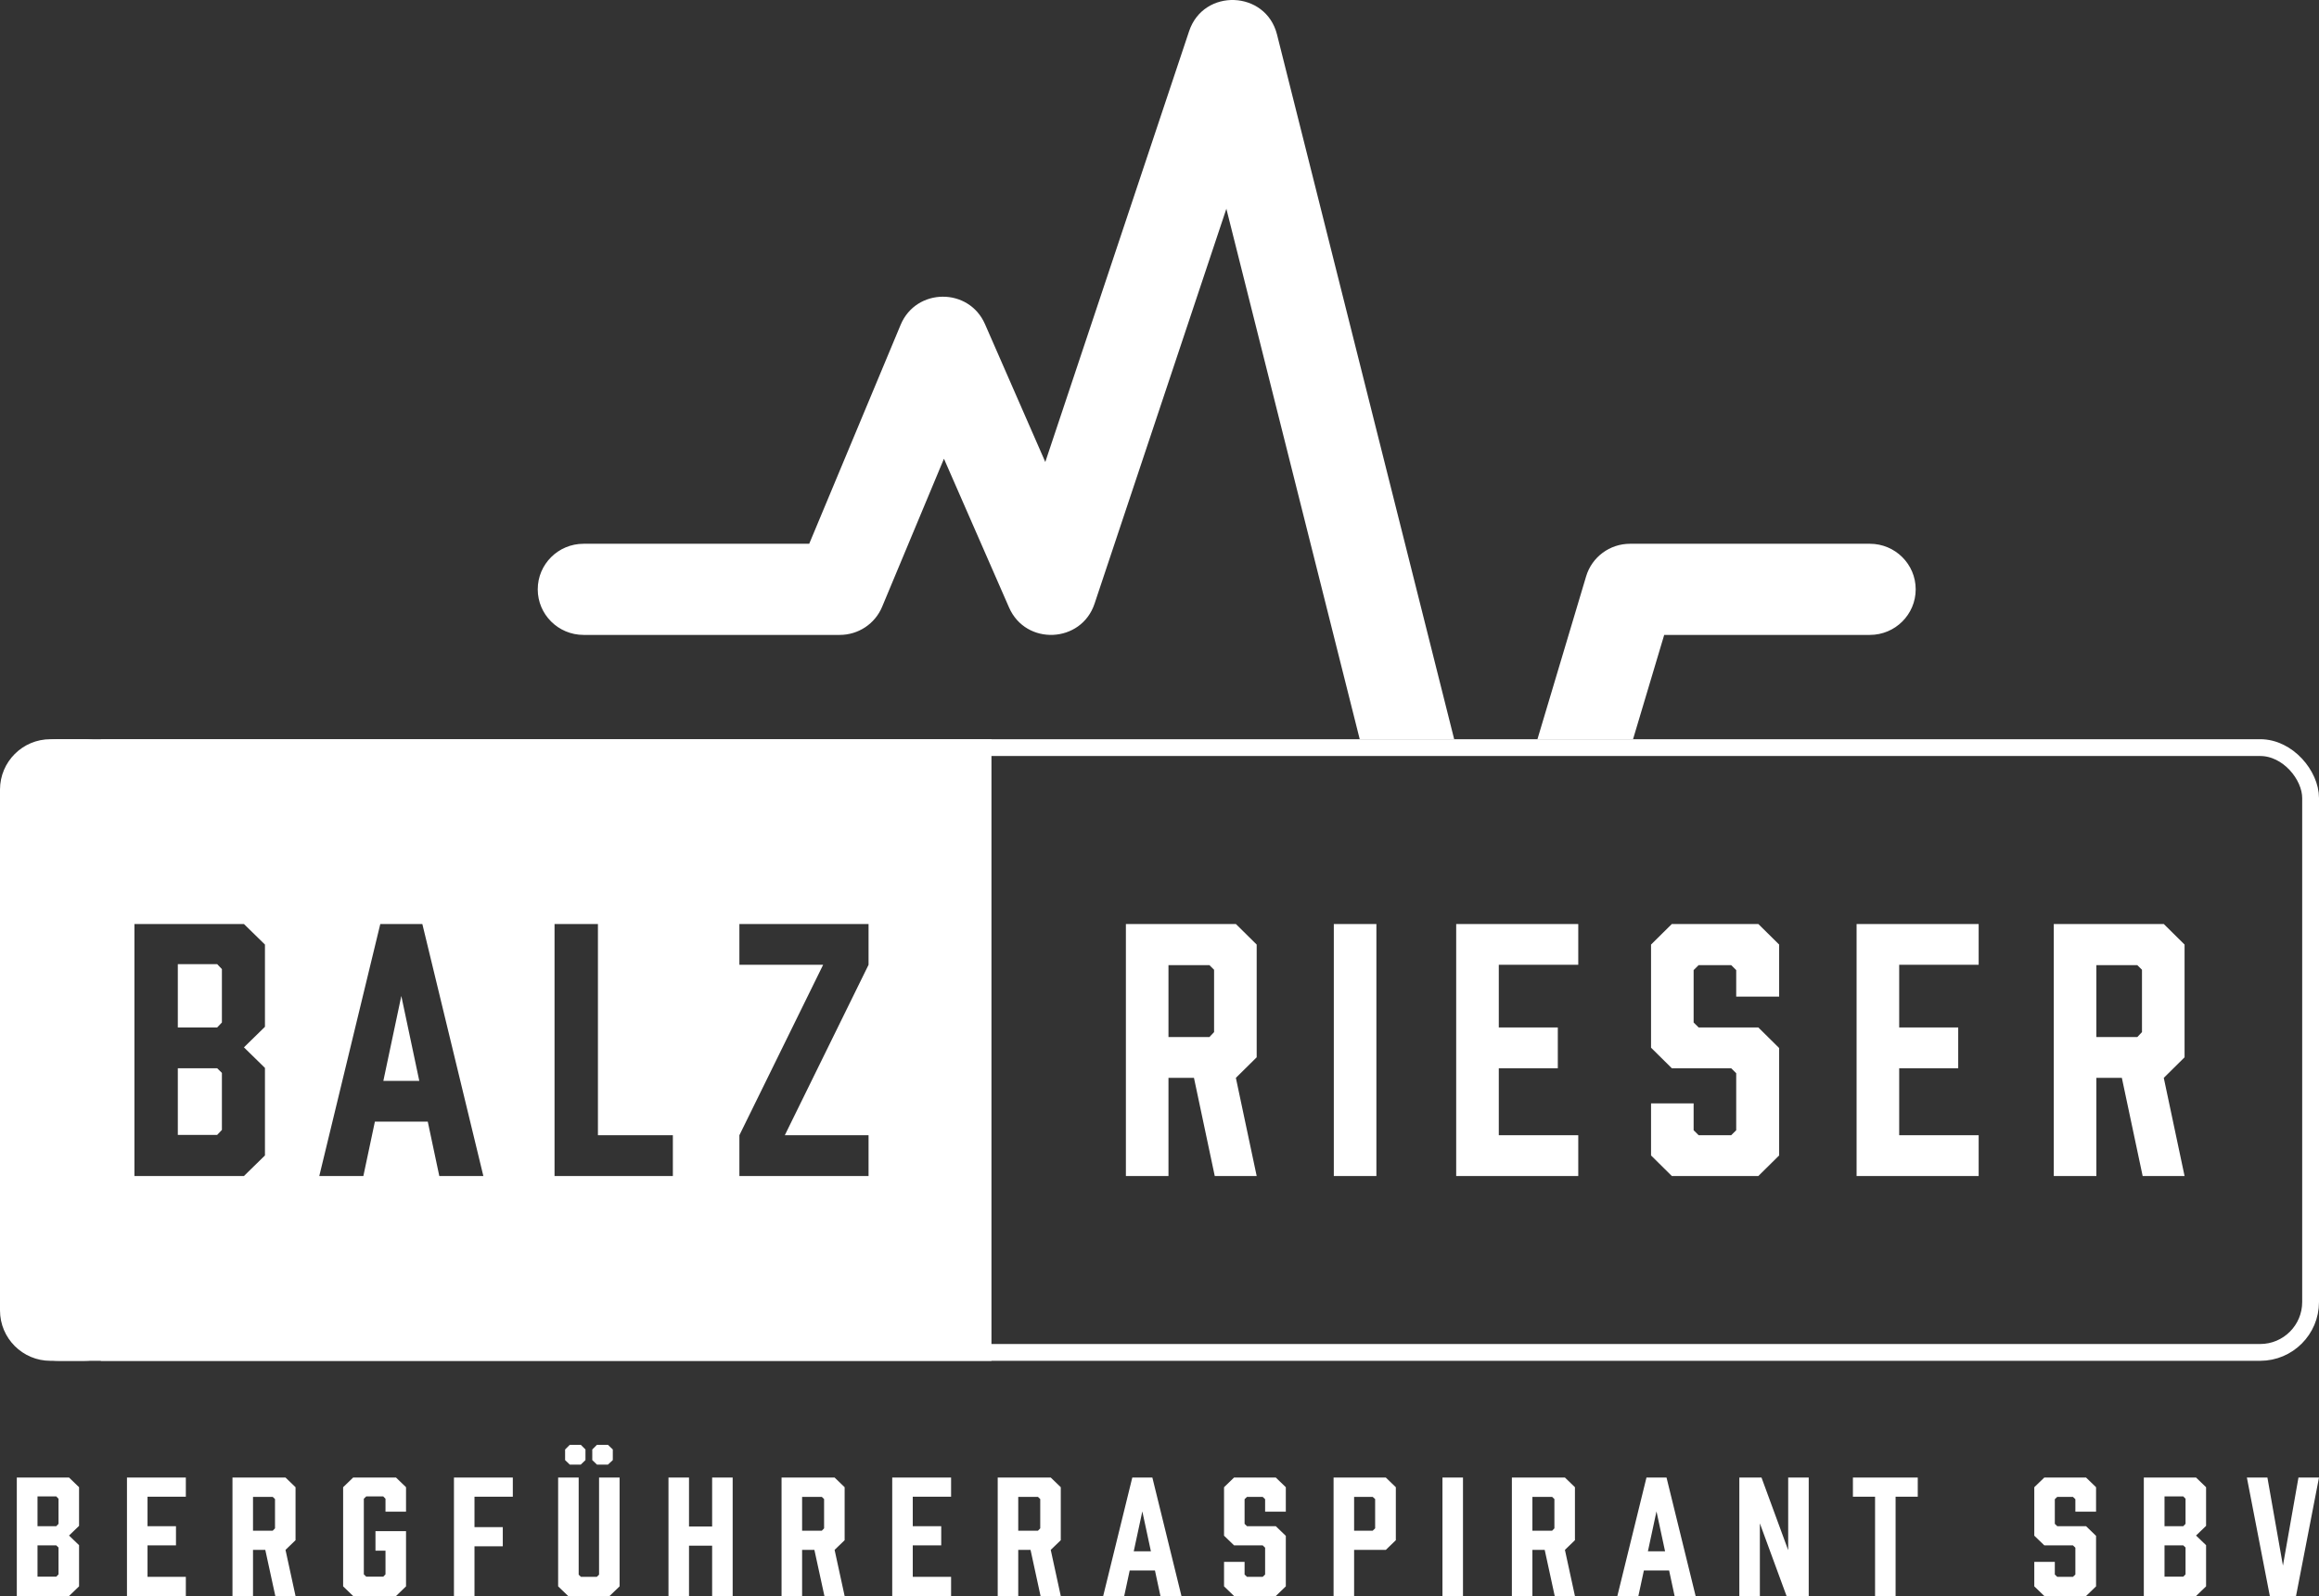 <?xml version="1.0" encoding="UTF-8"?>
<svg width="138px" height="95px" viewBox="0 0 138 95" version="1.1" xmlns="http://www.w3.org/2000/svg" xmlns:xlink="http://www.w3.org/1999/xlink">
    <rect x="0" y="0" width="138" height="95" fill="#333333" stroke="none"/>
    <!-- Generator: Sketch 48.2 (47327) - http://www.bohemiancoding.com/sketch -->
    <title>Group</title>
    <desc>Created with Sketch.</desc>
    <defs></defs>
    <g id="Logo_2" stroke="none" stroke-width="1" fill="none" fill-rule="evenodd" transform="translate(-21, -10)">
        <g id="Group" transform="translate(21, 10)">
            <path d="M67,70 L67,55 L73.545,55 L74.783,56.224 L74.783,62.934 L73.545,64.158 L74.783,70 L72.288,70 L71.051,64.158 L69.534,64.158 L69.534,70 L67,70 Z M71.969,61.73 L72.248,61.434 L72.248,57.724 L71.969,57.447 L69.534,57.447 L69.534,61.73 L71.969,61.73 Z M79.373,70 L79.373,55 L81.907,55 L81.907,70 L79.373,70 Z M86.656,70 L86.656,55 L93.92,55 L93.92,57.428 L89.191,57.428 L89.191,61.158 L92.703,61.158 L92.703,63.586 L89.191,63.586 L89.191,67.572 L93.92,67.572 L93.92,70 L86.656,70 Z M103.319,59.322 L103.319,57.743 L103.02,57.447 L101.084,57.447 L100.785,57.743 L100.785,60.862 L101.084,61.158 L104.636,61.158 L105.874,62.382 L105.874,68.776 L104.636,70 L99.488,70 L98.251,68.776 L98.251,65.678 L100.785,65.678 L100.785,67.276 L101.084,67.572 L103.02,67.572 L103.319,67.276 L103.319,63.882 L103.02,63.586 L99.488,63.586 L98.251,62.362 L98.251,56.224 L99.488,55 L104.636,55 L105.874,56.224 L105.874,59.322 L103.319,59.322 Z M110.483,70 L110.483,55 L117.747,55 L117.747,57.428 L113.018,57.428 L113.018,61.158 L116.53,61.158 L116.53,63.586 L113.018,63.586 L113.018,67.572 L117.747,67.572 L117.747,70 L110.483,70 Z M122.217,70 L122.217,55 L128.763,55 L130,56.224 L130,62.934 L128.763,64.158 L130,70 L127.506,70 L126.268,64.158 L124.752,64.158 L124.752,70 L122.217,70 Z M127.186,61.73 L127.466,61.434 L127.466,57.724 L127.186,57.447 L124.752,57.447 L124.752,61.73 L127.186,61.73 Z" id="Rieser" fill="#FFFFFF"></path>
            <rect id="Rectangle" stroke="#FFFFFF" x="0.5" y="44.5" width="137" height="36" rx="3"></rect>
            <path d="M6,44.171 L6,44 L59,44 L59,81 L6,81 L6,80.829 C5.687,80.94 5.351,81 5,81 L3,81 C1.343,81 2.02906125e-16,79.657 0,78 L0,47 C-2.02906125e-16,45.343 1.343,44 3,44 L5,44 C5.351,44 5.687,44.06 6,44.171 Z M14.516,55 L8,55 L8,70 L14.516,70 L15.767,68.776 L15.767,63.566 L14.516,62.342 L15.767,61.118 L15.767,56.224 L14.516,55 Z M12.923,61.158 L10.582,61.158 L10.582,57.388 L12.923,57.388 L13.205,57.684 L13.205,60.862 L12.923,61.158 Z M12.923,63.586 L13.205,63.862 L13.205,67.257 L12.923,67.553 L10.582,67.553 L10.582,63.586 L12.923,63.586 Z M25.456,66.763 L26.142,70 L28.764,70 L25.133,55 L22.631,55 L19,70 L21.623,70 L22.309,66.763 L25.456,66.763 Z M24.951,64.336 L22.813,64.336 L23.882,59.283 L24.951,64.336 Z M40.041,70 L40.041,67.572 L35.582,67.572 L35.582,55 L33,55 L33,70 L40.041,70 Z M51.686,70 L51.686,67.572 L46.703,67.572 L51.686,57.428 L51.686,55 L44,55 L44,57.428 L48.983,57.428 L44,67.572 L44,70 L51.686,70 Z" id="Combined-Shape" fill="#FFFFFF"></path>
            <path d="M4.108,87.948 L4.705,88.524 L4.705,90.825 L4.108,91.4 L4.705,91.975 L4.705,94.425 L4.108,95 L1,95 L1,87.948 L4.108,87.948 Z M3.348,90.843 L3.483,90.704 L3.483,89.21 L3.348,89.071 L2.232,89.071 L2.232,90.843 L3.348,90.843 Z M3.348,91.985 L2.232,91.985 L2.232,93.849 L3.348,93.849 L3.483,93.71 L3.483,92.114 L3.348,91.985 Z M7.556,95 L7.556,87.948 L11.059,87.948 L11.059,89.09 L8.779,89.09 L8.779,90.843 L10.472,90.843 L10.472,91.985 L8.779,91.985 L8.779,93.859 L11.059,93.859 L11.059,95 L7.556,95 Z M13.834,95 L13.834,87.948 L16.99,87.948 L17.587,88.524 L17.587,91.678 L16.99,92.254 L17.587,95 L16.384,95 L15.787,92.254 L15.056,92.254 L15.056,95 L13.834,95 Z M16.23,91.112 L16.365,90.973 L16.365,89.229 L16.23,89.099 L15.056,89.099 L15.056,91.112 L16.23,91.112 Z M20.419,94.425 L20.419,88.524 L21.015,87.948 L23.566,87.948 L24.162,88.524 L24.162,89.98 L22.94,89.98 L22.94,89.21 L22.805,89.071 L21.795,89.071 L21.651,89.21 L21.651,93.71 L21.795,93.849 L22.805,93.849 L22.94,93.71 L22.94,92.3 L22.344,92.3 L22.344,91.14 L24.162,91.14 L24.162,94.425 L23.566,95 L21.015,95 L20.419,94.425 Z M30.517,87.948 L30.517,89.09 L28.236,89.09 L28.236,90.899 L29.92,90.899 L29.92,92.04 L28.236,92.04 L28.236,95 L27.014,95 L27.014,87.948 L30.517,87.948 Z M34.561,86 L34.84,86.278 L34.84,86.909 L34.561,87.178 L33.907,87.178 L33.628,86.909 L33.628,86.278 L33.907,86 L34.561,86 Z M36.178,86 L36.467,86.278 L36.467,86.909 L36.178,87.178 L35.524,87.178 L35.245,86.909 L35.245,86.278 L35.524,86 L36.178,86 Z M36.871,94.425 L36.274,95 L33.811,95 L33.214,94.425 L33.214,87.948 L34.436,87.948 L34.436,93.729 L34.571,93.859 L35.514,93.859 L35.649,93.729 L35.649,87.948 L36.871,87.948 L36.871,94.425 Z M41.002,87.948 L41.002,90.862 L42.378,90.862 L42.378,87.948 L43.6,87.948 L43.6,95 L42.378,95 L42.378,92.003 L41.002,92.003 L41.002,95 L39.78,95 L39.78,87.948 L41.002,87.948 Z M46.509,95 L46.509,87.948 L49.666,87.948 L50.263,88.524 L50.263,91.678 L49.666,92.254 L50.263,95 L49.06,95 L48.463,92.254 L47.732,92.254 L47.732,95 L46.509,95 Z M48.906,91.112 L49.04,90.973 L49.04,89.229 L48.906,89.099 L47.732,89.099 L47.732,91.112 L48.906,91.112 Z M53.095,95 L53.095,87.948 L56.598,87.948 L56.598,89.09 L54.317,89.09 L54.317,90.843 L56.011,90.843 L56.011,91.985 L54.317,91.985 L54.317,93.859 L56.598,93.859 L56.598,95 L53.095,95 Z M59.372,95 L59.372,87.948 L62.528,87.948 L63.125,88.524 L63.125,91.678 L62.528,92.254 L63.125,95 L61.922,95 L61.326,92.254 L60.594,92.254 L60.594,95 L59.372,95 Z M61.768,91.112 L61.903,90.973 L61.903,89.229 L61.768,89.099 L60.594,89.099 L60.594,91.112 L61.768,91.112 Z M68.729,93.478 L67.227,93.478 L66.9,95 L65.649,95 L67.381,87.948 L68.575,87.948 L70.307,95 L69.056,95 L68.729,93.478 Z M68.488,92.337 L67.978,89.962 L67.468,92.337 L68.488,92.337 Z M75.285,89.98 L75.285,89.238 L75.141,89.099 L74.207,89.099 L74.063,89.238 L74.063,90.704 L74.207,90.843 L75.92,90.843 L76.517,91.419 L76.517,94.425 L75.92,95 L73.437,95 L72.841,94.425 L72.841,92.968 L74.063,92.968 L74.063,93.72 L74.207,93.859 L75.141,93.859 L75.285,93.72 L75.285,92.124 L75.141,91.985 L73.437,91.985 L72.841,91.409 L72.841,88.524 L73.437,87.948 L75.92,87.948 L76.517,88.524 L76.517,89.98 L75.285,89.98 Z M79.359,95 L79.359,87.948 L82.467,87.948 L83.064,88.524 L83.064,91.678 L82.467,92.254 L80.581,92.254 L80.581,95 L79.359,95 Z M81.687,91.112 L81.832,90.973 L81.832,89.229 L81.687,89.099 L80.581,89.099 L80.581,91.112 L81.687,91.112 Z M85.838,95 L85.838,87.948 L87.06,87.948 L87.06,95 L85.838,95 Z M89.969,95 L89.969,87.948 L93.126,87.948 L93.722,88.524 L93.722,91.678 L93.126,92.254 L93.722,95 L92.519,95 L91.923,92.254 L91.191,92.254 L91.191,95 L89.969,95 Z M92.365,91.112 L92.5,90.973 L92.5,89.229 L92.365,89.099 L91.191,89.099 L91.191,91.112 L92.365,91.112 Z M99.326,93.478 L97.825,93.478 L97.497,95 L96.246,95 L97.979,87.948 L99.172,87.948 L100.904,95 L99.653,95 L99.326,93.478 Z M99.085,92.337 L98.575,89.962 L98.065,92.337 L99.085,92.337 Z M103.505,95 L103.505,87.948 L104.824,87.948 L106.412,92.272 L106.412,87.948 L107.634,87.948 L107.634,95 L106.315,95 L104.727,90.676 L104.727,95 L103.505,95 Z M114.123,89.09 L112.804,89.09 L112.804,95 L111.582,95 L111.582,89.09 L110.264,89.09 L110.264,87.948 L114.123,87.948 L114.123,89.09 Z M123.502,89.98 L123.502,89.238 L123.357,89.099 L122.424,89.099 L122.279,89.238 L122.279,90.704 L122.424,90.843 L124.137,90.843 L124.733,91.419 L124.733,94.425 L124.137,95 L121.654,95 L121.057,94.425 L121.057,92.968 L122.279,92.968 L122.279,93.72 L122.424,93.859 L123.357,93.859 L123.502,93.72 L123.502,92.124 L123.357,91.985 L121.654,91.985 L121.057,91.409 L121.057,88.524 L121.654,87.948 L124.137,87.948 L124.733,88.524 L124.733,89.98 L123.502,89.98 Z M130.683,87.948 L131.28,88.524 L131.28,90.825 L130.683,91.4 L131.28,91.975 L131.28,94.425 L130.683,95 L127.575,95 L127.575,87.948 L130.683,87.948 Z M129.923,90.843 L130.058,90.704 L130.058,89.21 L129.923,89.071 L128.807,89.071 L128.807,90.843 L129.923,90.843 Z M129.923,91.985 L128.807,91.985 L128.807,93.849 L129.923,93.849 L130.058,93.71 L130.058,92.114 L129.923,91.985 Z M136.633,95 L135.074,95 L133.708,87.948 L134.93,87.948 L135.854,93.191 L136.778,87.948 L138,87.948 L136.633,95 Z" id="Bergführeraspirant-s" fill="#FFFFFF"></path>
            <path d="M86.536,44 L80.915,44 L72.979,12.426 L65.135,35.934 C64.347,38.295 61.046,38.443 60.048,36.162 L56.173,27.305 L52.493,36.12 C52.071,37.132 51.077,37.792 49.975,37.792 L34.726,37.792 C33.221,37.792 32,36.577 32,35.079 C32,33.582 33.221,32.367 34.726,32.367 L48.155,32.367 L53.596,19.333 C54.518,17.124 57.654,17.098 58.614,19.291 L62.204,27.499 L70.761,1.858 C71.62,-0.719 75.331,-0.58 75.993,2.054 L86.536,44 Z M91.491,44 L94.387,34.307 C94.731,33.156 95.794,32.367 97,32.367 L111.274,32.367 C112.779,32.367 114,33.582 114,35.079 C114,36.577 112.779,37.792 111.274,37.792 L99.034,37.792 L97.18,44 L91.491,44 Z" id="Combined-Shape" fill="#FFFFFF" fill-rule="nonzero"></path>
        </g>
    </g>
</svg>